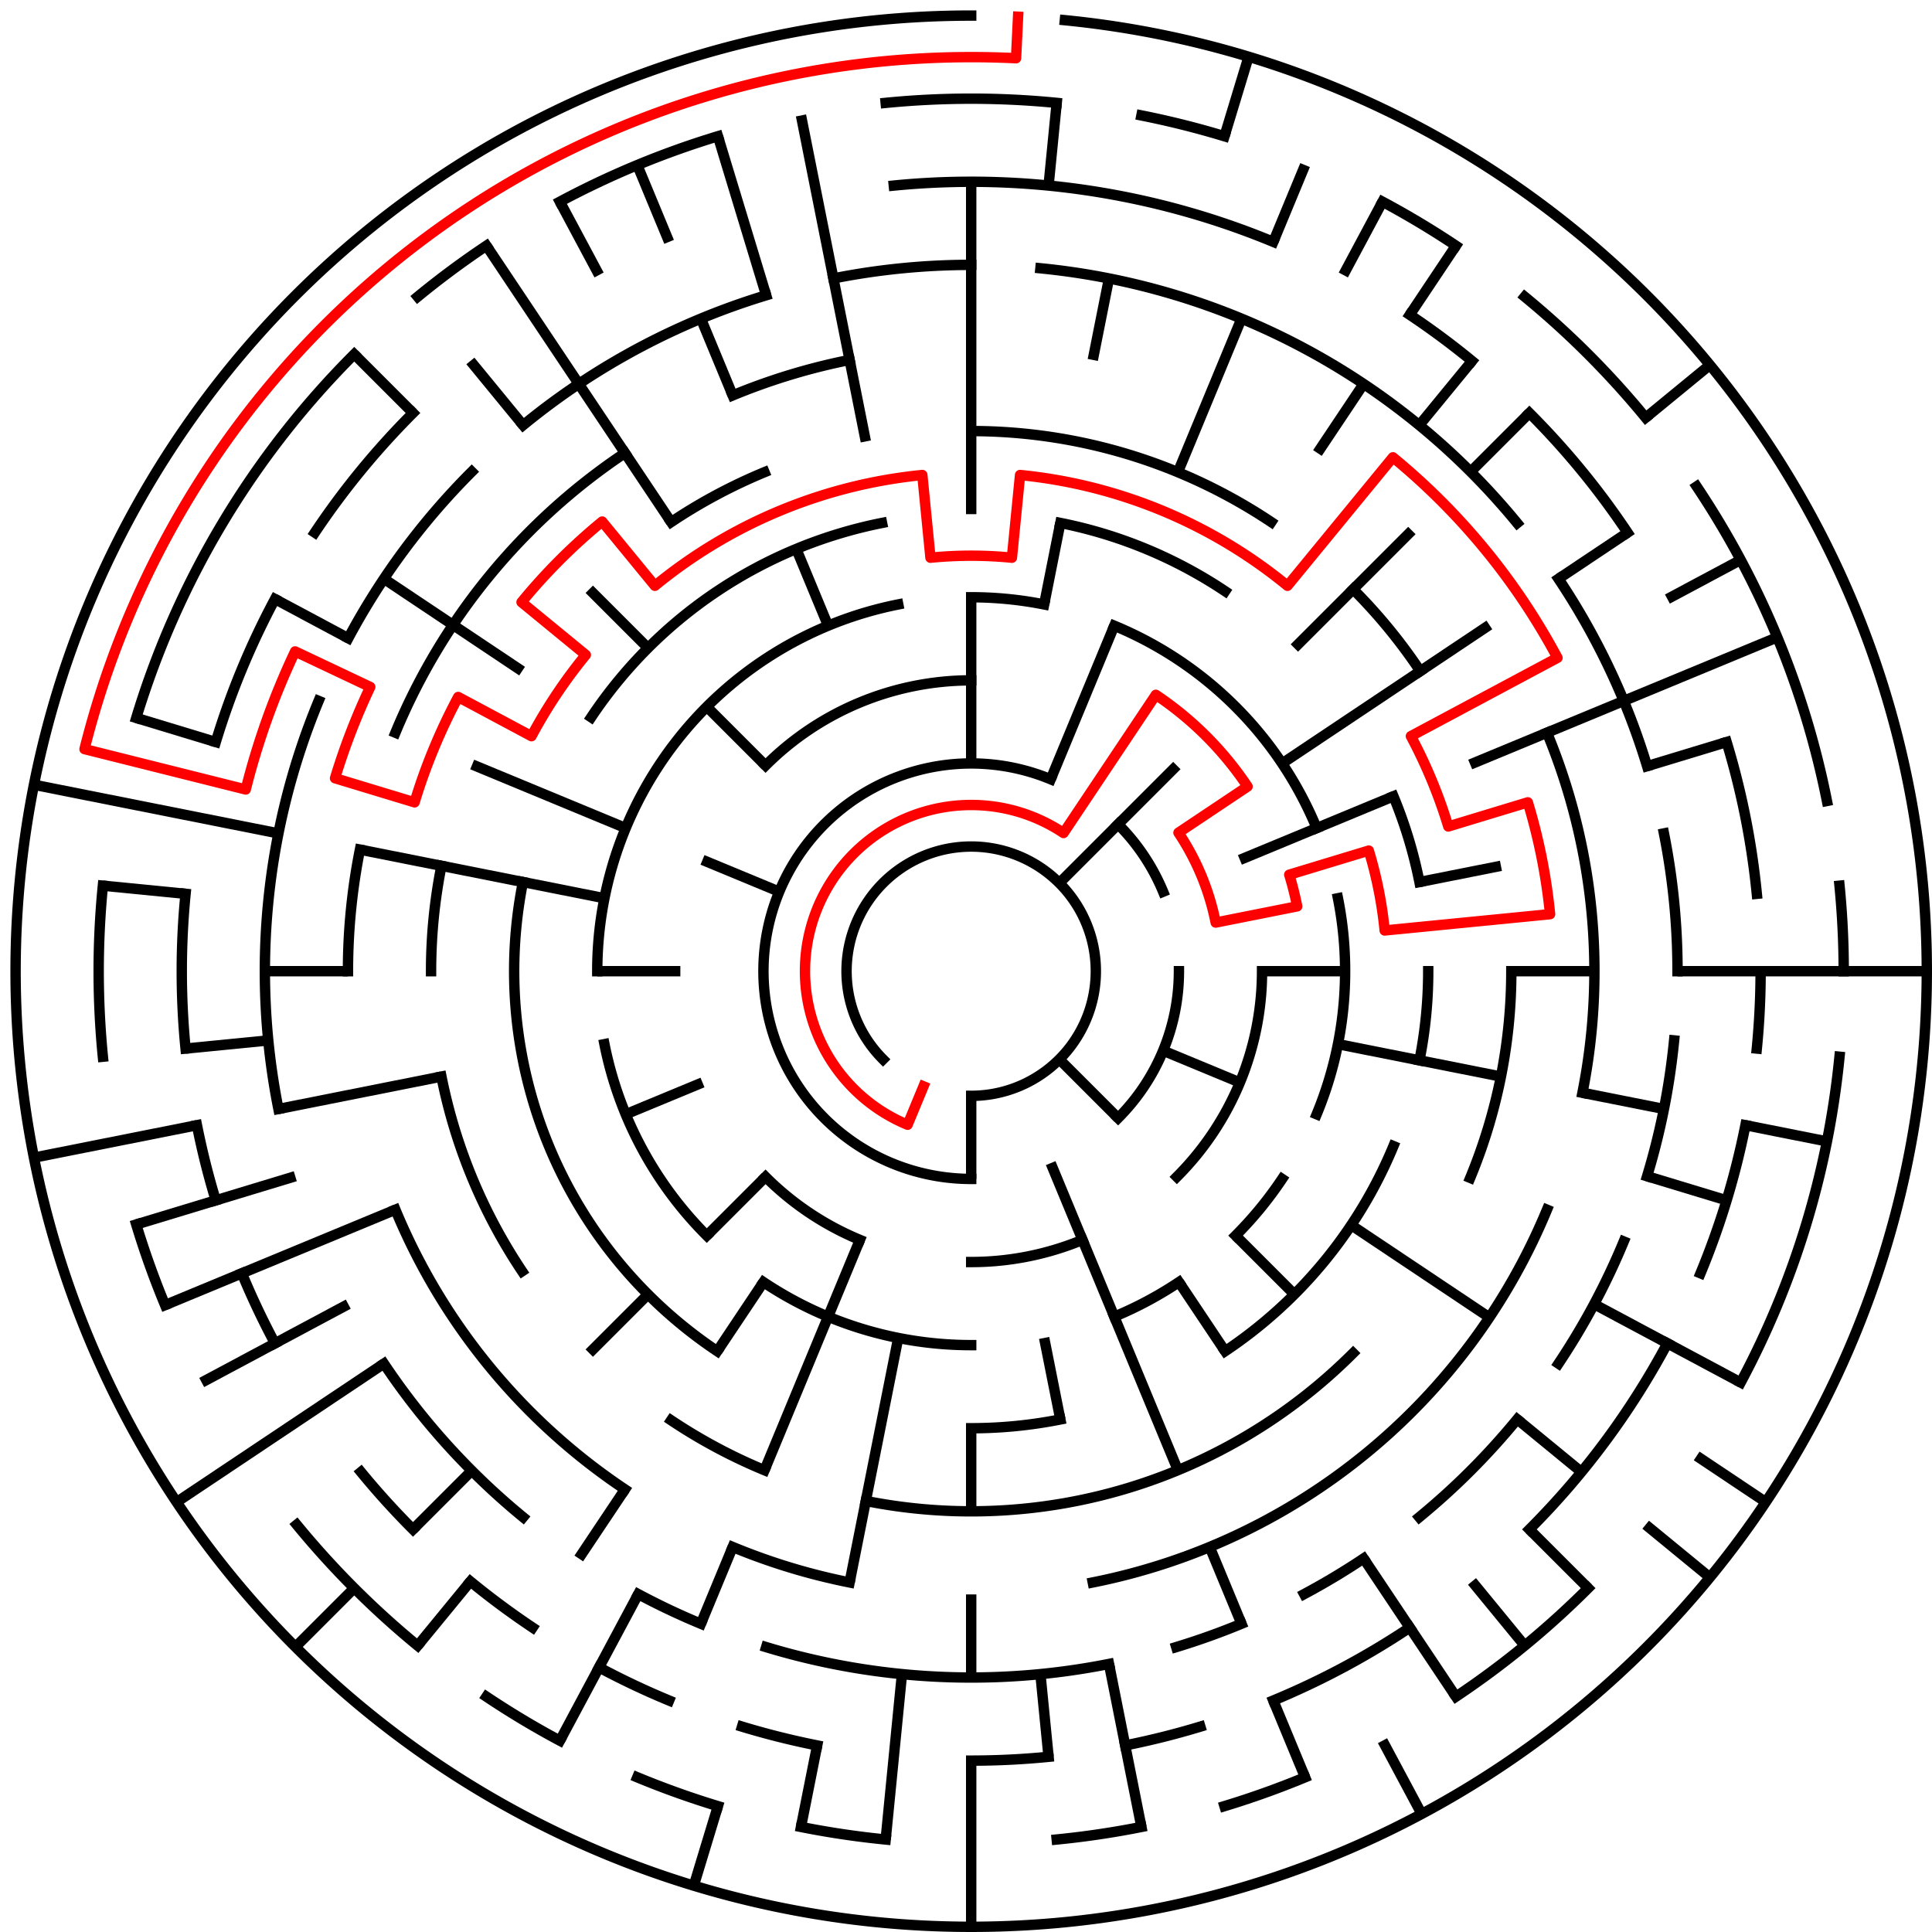 ﻿<?xml version="1.0" encoding="utf-8" standalone="no"?>
<!DOCTYPE svg PUBLIC "-//W3C//DTD SVG 1.1//EN" "http://www.w3.org/Graphics/SVG/1.1/DTD/svg11.dtd">
<svg width="372" height="372" version="1.1" xmlns="http://www.w3.org/2000/svg">
  <title>23 cells diameter theta maze</title>
  <g fill="none" stroke="#000000" stroke-width="2" stroke-linecap="square">
    <path d="M 170.029,203.971 A 24,24 0 1,1 187,211" />
    <path d="M 187,227 A 40,40 0 1,1 202.307,150.045" />
    <path d="M 215.284,158.716 A 40,40 0 0,1 223.955,171.693" />
    <path d="M 227,187 A 40,40 0 0,1 215.284,215.284" />
    <path d="M 147.402,147.402 A 56,56 0 0,1 187,131" />
    <path d="M 243,187 A 56,56 0 0,1 226.598,226.598" />
    <path d="M 208.43,238.737 A 56,56 0 0,1 187,243" />
    <path d="M 165.57,238.737 A 56,56 0 0,1 147.402,226.598" />
    <path d="M 187,115 A 72,72 0 0,1 201.047,116.383" />
    <path d="M 214.553,120.481 A 72,72 0 0,1 253.519,159.447" />
    <path d="M 257.617,172.953 A 72,72 0 0,1 253.519,214.553" />
    <path d="M 246.866,227.001 A 72,72 0 0,1 237.912,237.912" />
    <path d="M 227.001,246.866 A 72,72 0 0,1 214.553,253.519" />
    <path d="M 187,259 A 72,72 0 0,1 146.999,246.866" />
    <path d="M 136.088,237.912 A 72,72 0 0,1 116.383,201.047" />
    <path d="M 115,187 A 72,72 0 0,1 172.953,116.383" />
    <path d="M 204.168,100.691 A 88,88 0 0,1 235.89,113.831" />
    <path d="M 268.301,153.324 A 88,88 0 0,1 273.309,169.832" />
    <path d="M 275,187 A 88,88 0 0,1 273.309,204.168" />
    <path d="M 268.301,220.676 A 88,88 0 0,1 235.89,260.169" />
    <path d="M 204.168,273.309 A 88,88 0 0,1 187,275" />
    <path d="M 138.11,260.169 A 88,88 0 0,1 100.691,169.832" />
    <path d="M 113.831,138.11 A 88,88 0 0,1 169.832,100.691" />
    <path d="M 187,83 A 104,104 0 0,1 244.779,100.527" />
    <path d="M 260.539,113.461 A 104,104 0 0,1 273.473,129.221" />
    <path d="M 291,187 A 104,104 0 0,1 283.083,226.799" />
    <path d="M 260.539,260.539 A 104,104 0 0,1 166.711,289.002" />
    <path d="M 147.201,283.083 A 104,104 0 0,1 129.221,273.473" />
    <path d="M 100.527,244.779 A 104,104 0 0,1 84.998,207.289" />
    <path d="M 83,187 A 104,104 0 0,1 84.998,166.711" />
    <path d="M 129.221,100.527 A 104,104 0 0,1 147.201,90.917" />
    <path d="M 297.866,141.078 A 120,120 0 0,1 304.694,210.411" />
    <path d="M 297.866,232.922 A 120,120 0 0,1 210.411,304.694" />
    <path d="M 163.589,304.694 A 120,120 0 0,1 141.078,297.866" />
    <path d="M 120.332,286.776 A 120,120 0 0,1 76.134,232.922" />
    <path d="M 67,187 A 120,120 0 0,1 69.306,163.589" />
    <path d="M 76.134,141.078 A 120,120 0 0,1 120.332,87.224" />
    <path d="M 141.078,76.134 A 120,120 0 0,1 163.589,69.306" />
    <path d="M 160.468,53.613 A 136,136 0 0,1 187,51" />
    <path d="M 200.33,51.655 A 136,136 0 0,1 292.129,100.723" />
    <path d="M 300.08,111.442 A 136,136 0 0,1 317.144,147.521" />
    <path d="M 320.387,160.468 A 136,136 0 0,1 323,187" />
    <path d="M 322.345,200.33 A 136,136 0 0,1 317.144,226.479" />
    <path d="M 312.648,239.045 A 136,136 0 0,1 300.08,262.558" />
    <path d="M 292.129,273.277 A 136,136 0 0,1 273.277,292.129" />
    <path d="M 262.558,300.08 A 136,136 0 0,1 251.11,306.941" />
    <path d="M 239.045,312.648 A 136,136 0 0,1 226.479,317.144" />
    <path d="M 213.532,320.387 A 136,136 0 0,1 147.521,317.144" />
    <path d="M 134.955,312.648 A 136,136 0 0,1 122.89,306.941" />
    <path d="M 100.723,292.129 A 136,136 0 0,1 73.92,262.558" />
    <path d="M 53.613,213.532 A 136,136 0 0,1 61.352,134.955" />
    <path d="M 67.059,122.89 A 136,136 0 0,1 90.833,90.833" />
    <path d="M 100.723,81.871 A 136,136 0 0,1 147.521,56.856" />
    <path d="M 172.101,35.732 A 152,152 0 0,1 245.168,46.57" />
    <path d="M 271.447,60.617 A 152,152 0 0,1 283.428,69.502" />
    <path d="M 294.48,79.52 A 152,152 0 0,1 313.383,102.553" />
    <path d="M 332.455,142.877 A 152,152 0 0,1 338.268,172.101" />
    <path d="M 339,187 A 152,152 0 0,1 338.268,201.899" />
    <path d="M 336.079,216.654 A 152,152 0 0,1 327.43,245.168" />
    <path d="M 321.052,258.652 A 152,152 0 0,1 294.48,294.48" />
    <path d="M 271.447,313.383 A 152,152 0 0,1 245.168,327.43" />
    <path d="M 231.123,332.455 A 152,152 0 0,1 216.654,336.079" />
    <path d="M 201.899,338.268 A 152,152 0 0,1 187,339" />
    <path d="M 157.346,336.079 A 152,152 0 0,1 142.877,332.455" />
    <path d="M 128.832,327.43 A 152,152 0 0,1 115.348,321.052" />
    <path d="M 102.553,313.383 A 152,152 0 0,1 90.572,304.498" />
    <path d="M 79.52,294.48 A 152,152 0 0,1 69.502,283.428" />
    <path d="M 52.948,258.652 A 152,152 0 0,1 46.57,245.168" />
    <path d="M 41.545,231.123 A 152,152 0 0,1 37.921,216.654" />
    <path d="M 35.732,201.899 A 152,152 0 0,1 35.732,172.101" />
    <path d="M 41.545,142.877 A 152,152 0 0,1 52.948,115.348" />
    <path d="M 60.617,102.553 A 152,152 0 0,1 79.52,79.52" />
    <path d="M 170.533,19.809 A 168,168 0 0,1 203.467,19.809" />
    <path d="M 219.775,22.228 A 168,168 0 0,1 235.768,26.234" />
    <path d="M 266.195,38.837 A 168,168 0 0,1 280.336,47.313" />
    <path d="M 293.578,57.134 A 168,168 0 0,1 316.866,80.422" />
    <path d="M 326.687,93.664 A 168,168 0 0,1 351.772,154.225" />
    <path d="M 354.191,170.533 A 168,168 0 0,1 355,187" />
    <path d="M 354.191,203.467 A 168,168 0 0,1 335.163,266.195" />
    <path d="M 305.794,305.794 A 168,168 0 0,1 280.336,326.687" />
    <path d="M 251.291,342.212 A 168,168 0 0,1 235.768,347.766" />
    <path d="M 219.775,351.772 A 168,168 0 0,1 203.467,354.191" />
    <path d="M 170.533,354.191 A 168,168 0 0,1 154.225,351.772" />
    <path d="M 138.232,347.766 A 168,168 0 0,1 122.709,342.212" />
    <path d="M 107.805,335.163 A 168,168 0 0,1 93.664,326.687" />
    <path d="M 80.422,316.866 A 168,168 0 0,1 57.134,293.578" />
    <path d="M 31.788,251.291 A 168,168 0 0,1 26.234,235.768" />
    <path d="M 19.809,203.467 A 168,168 0 0,1 19.809,170.533" />
    <path d="M 26.234,138.232 A 168,168 0 0,1 68.206,68.206" />
    <path d="M 80.422,57.134 A 168,168 0 0,1 93.664,47.313" />
    <path d="M 107.805,38.837 A 168,168 0 0,1 138.232,26.234" />
    <path d="M 205.035,3.886 A 184,184 0 1,1 187,3" />
  </g>
  <g fill="none" stroke="#000000" stroke-width="2" stroke-linecap="butt">
    <line x1="187" y1="35" x2="187" y2="99" />
    <line x1="187" y1="115" x2="187" y2="147" />
    <line x1="203.467" y1="19.809" x2="201.899" y2="35.732" />
    <line x1="213.532" y1="53.613" x2="210.411" y2="69.306" />
    <line x1="204.168" y1="100.691" x2="201.047" y2="116.383" />
    <line x1="240.412" y1="10.923" x2="235.768" y2="26.234" />
    <line x1="251.291" y1="31.788" x2="245.168" y2="46.57" />
    <line x1="239.045" y1="61.352" x2="226.799" y2="90.917" />
    <line x1="214.553" y1="120.481" x2="202.307" y2="150.045" />
    <line x1="266.195" y1="38.837" x2="258.652" y2="52.948" />
    <line x1="280.336" y1="47.313" x2="271.447" y2="60.617" />
    <line x1="262.558" y1="73.92" x2="253.668" y2="87.224" />
    <line x1="283.428" y1="69.502" x2="273.277" y2="81.871" />
    <line x1="294.48" y1="79.52" x2="283.167" y2="90.833" />
    <line x1="271.853" y1="102.147" x2="249.225" y2="124.775" />
    <line x1="226.598" y1="147.402" x2="203.971" y2="170.029" />
    <line x1="329.234" y1="70.272" x2="316.866" y2="80.422" />
    <line x1="313.383" y1="102.553" x2="300.08" y2="111.442" />
    <line x1="286.776" y1="120.332" x2="246.866" y2="146.999" />
    <line x1="335.163" y1="107.805" x2="321.052" y2="115.348" />
    <line x1="342.212" y1="122.709" x2="283.083" y2="147.201" />
    <line x1="268.301" y1="153.324" x2="238.737" y2="165.57" />
    <line x1="332.455" y1="142.877" x2="317.144" y2="147.521" />
    <line x1="289.002" y1="166.711" x2="273.309" y2="169.832" />
    <line x1="371" y1="187" x2="323" y2="187" />
    <line x1="307" y1="187" x2="291" y2="187" />
    <line x1="259" y1="187" x2="243" y2="187" />
    <line x1="351.772" y1="219.775" x2="336.079" y2="216.654" />
    <line x1="320.387" y1="213.532" x2="304.694" y2="210.411" />
    <line x1="289.002" y1="207.289" x2="257.617" y2="201.047" />
    <line x1="332.455" y1="231.123" x2="317.144" y2="226.479" />
    <line x1="238.737" y1="208.43" x2="223.955" y2="202.307" />
    <line x1="335.163" y1="266.195" x2="306.941" y2="251.11" />
    <line x1="339.99" y1="289.225" x2="326.687" y2="280.336" />
    <line x1="286.776" y1="253.668" x2="260.169" y2="235.89" />
    <line x1="329.234" y1="303.728" x2="316.866" y2="293.578" />
    <line x1="304.498" y1="283.428" x2="292.129" y2="273.277" />
    <line x1="305.794" y1="305.794" x2="294.48" y2="294.48" />
    <line x1="249.225" y1="249.225" x2="237.912" y2="237.912" />
    <line x1="215.284" y1="215.284" x2="203.971" y2="203.971" />
    <line x1="293.578" y1="316.866" x2="283.428" y2="304.498" />
    <line x1="280.336" y1="326.687" x2="262.558" y2="300.08" />
    <line x1="235.89" y1="260.169" x2="227.001" y2="246.866" />
    <line x1="273.737" y1="349.274" x2="266.195" y2="335.163" />
    <line x1="251.291" y1="342.212" x2="245.168" y2="327.43" />
    <line x1="239.045" y1="312.648" x2="232.922" y2="297.866" />
    <line x1="226.799" y1="283.083" x2="202.307" y2="223.955" />
    <line x1="219.775" y1="351.772" x2="213.532" y2="320.387" />
    <line x1="204.168" y1="273.309" x2="201.047" y2="257.617" />
    <line x1="201.899" y1="338.268" x2="200.33" y2="322.345" />
    <line x1="187" y1="371" x2="187" y2="339" />
    <line x1="187" y1="323" x2="187" y2="307" />
    <line x1="187" y1="291" x2="187" y2="275" />
    <line x1="187" y1="227" x2="187" y2="211" />
    <line x1="170.533" y1="354.191" x2="173.67" y2="322.345" />
    <line x1="154.225" y1="351.772" x2="157.346" y2="336.079" />
    <line x1="163.589" y1="304.694" x2="172.953" y2="257.617" />
    <line x1="133.588" y1="363.077" x2="138.232" y2="347.766" />
    <line x1="134.955" y1="312.648" x2="141.078" y2="297.866" />
    <line x1="147.201" y1="283.083" x2="165.57" y2="238.737" />
    <line x1="107.805" y1="335.163" x2="122.89" y2="306.941" />
    <line x1="111.442" y1="300.08" x2="120.332" y2="286.776" />
    <line x1="138.11" y1="260.169" x2="146.999" y2="246.866" />
    <line x1="80.422" y1="316.866" x2="90.572" y2="304.498" />
    <line x1="56.892" y1="317.108" x2="68.206" y2="305.794" />
    <line x1="79.52" y1="294.48" x2="90.833" y2="283.167" />
    <line x1="113.461" y1="260.539" x2="124.775" y2="249.225" />
    <line x1="136.088" y1="237.912" x2="147.402" y2="226.598" />
    <line x1="34.01" y1="289.225" x2="73.92" y2="262.558" />
    <line x1="38.837" y1="266.195" x2="67.059" y2="251.11" />
    <line x1="31.788" y1="251.291" x2="76.134" y2="232.922" />
    <line x1="120.481" y1="214.553" x2="135.263" y2="208.43" />
    <line x1="26.234" y1="235.768" x2="56.856" y2="226.479" />
    <line x1="6.536" y1="222.897" x2="37.921" y2="216.654" />
    <line x1="53.613" y1="213.532" x2="84.998" y2="207.289" />
    <line x1="35.732" y1="201.899" x2="51.655" y2="200.33" />
    <line x1="51" y1="187" x2="67" y2="187" />
    <line x1="115" y1="187" x2="131" y2="187" />
    <line x1="19.809" y1="170.533" x2="35.732" y2="172.101" />
    <line x1="6.536" y1="151.103" x2="53.613" y2="160.468" />
    <line x1="69.306" y1="163.589" x2="116.383" y2="172.953" />
    <line x1="26.234" y1="138.232" x2="41.545" y2="142.877" />
    <line x1="90.917" y1="147.201" x2="120.481" y2="159.447" />
    <line x1="135.263" y1="165.57" x2="150.045" y2="171.693" />
    <line x1="52.948" y1="115.348" x2="67.059" y2="122.89" />
    <line x1="73.92" y1="111.442" x2="100.527" y2="129.221" />
    <line x1="68.206" y1="68.206" x2="79.52" y2="79.52" />
    <line x1="113.461" y1="113.461" x2="124.775" y2="124.775" />
    <line x1="136.088" y1="136.088" x2="147.402" y2="147.402" />
    <line x1="90.572" y1="69.502" x2="100.723" y2="81.871" />
    <line x1="93.664" y1="47.313" x2="129.221" y2="100.527" />
    <line x1="107.805" y1="38.837" x2="115.348" y2="52.948" />
    <line x1="122.709" y1="31.788" x2="128.832" y2="46.57" />
    <line x1="134.955" y1="61.352" x2="141.078" y2="76.134" />
    <line x1="153.324" y1="105.699" x2="159.447" y2="120.481" />
    <line x1="138.232" y1="26.234" x2="147.521" y2="56.856" />
    <line x1="154.225" y1="22.228" x2="166.711" y2="84.998" />
  </g>
  <path fill="none" stroke="#ff0000" stroke-width="2" stroke-linecap="square" stroke-linejoin="round" d="M 196.028,3.222 L 195.636,11.212 A 176,176 0 0,0 16.274,144.235 L 47.315,152.011 A 144,144 0 0,1 56.826,125.432 L 71.289,132.273 A 128,128 0 0,0 64.512,149.844 L 79.823,154.488 A 112,112 0 0,1 88.225,134.204 L 102.336,141.746 A 96,96 0 0,1 112.791,126.098 L 100.423,115.948 A 112,112 0 0,1 115.948,100.423 L 126.098,112.791 A 96,96 0 0,1 177.59,91.462 L 179.159,107.385 A 80,80 0 0,1 194.841,107.385 L 196.41,91.462 A 96,96 0 0,1 247.902,112.791 L 268.202,88.055 A 128,128 0 0,1 299.886,126.661 L 271.664,141.746 A 96,96 0 0,1 278.866,159.133 L 294.177,154.488 A 112,112 0 0,1 298.461,176.022 L 266.615,179.159 A 80,80 0 0,0 263.555,163.777 L 248.244,168.422 A 64,64 0 0,1 249.77,174.514 L 234.078,177.636 A 48,48 0 0,0 226.911,160.333 L 240.214,151.444 A 64,64 0 0,0 222.556,133.786 L 204.778,160.393 A 32,32 0 1,0 174.754,216.564 L 177.816,209.173" />
  <type>Circular</type>
</svg>